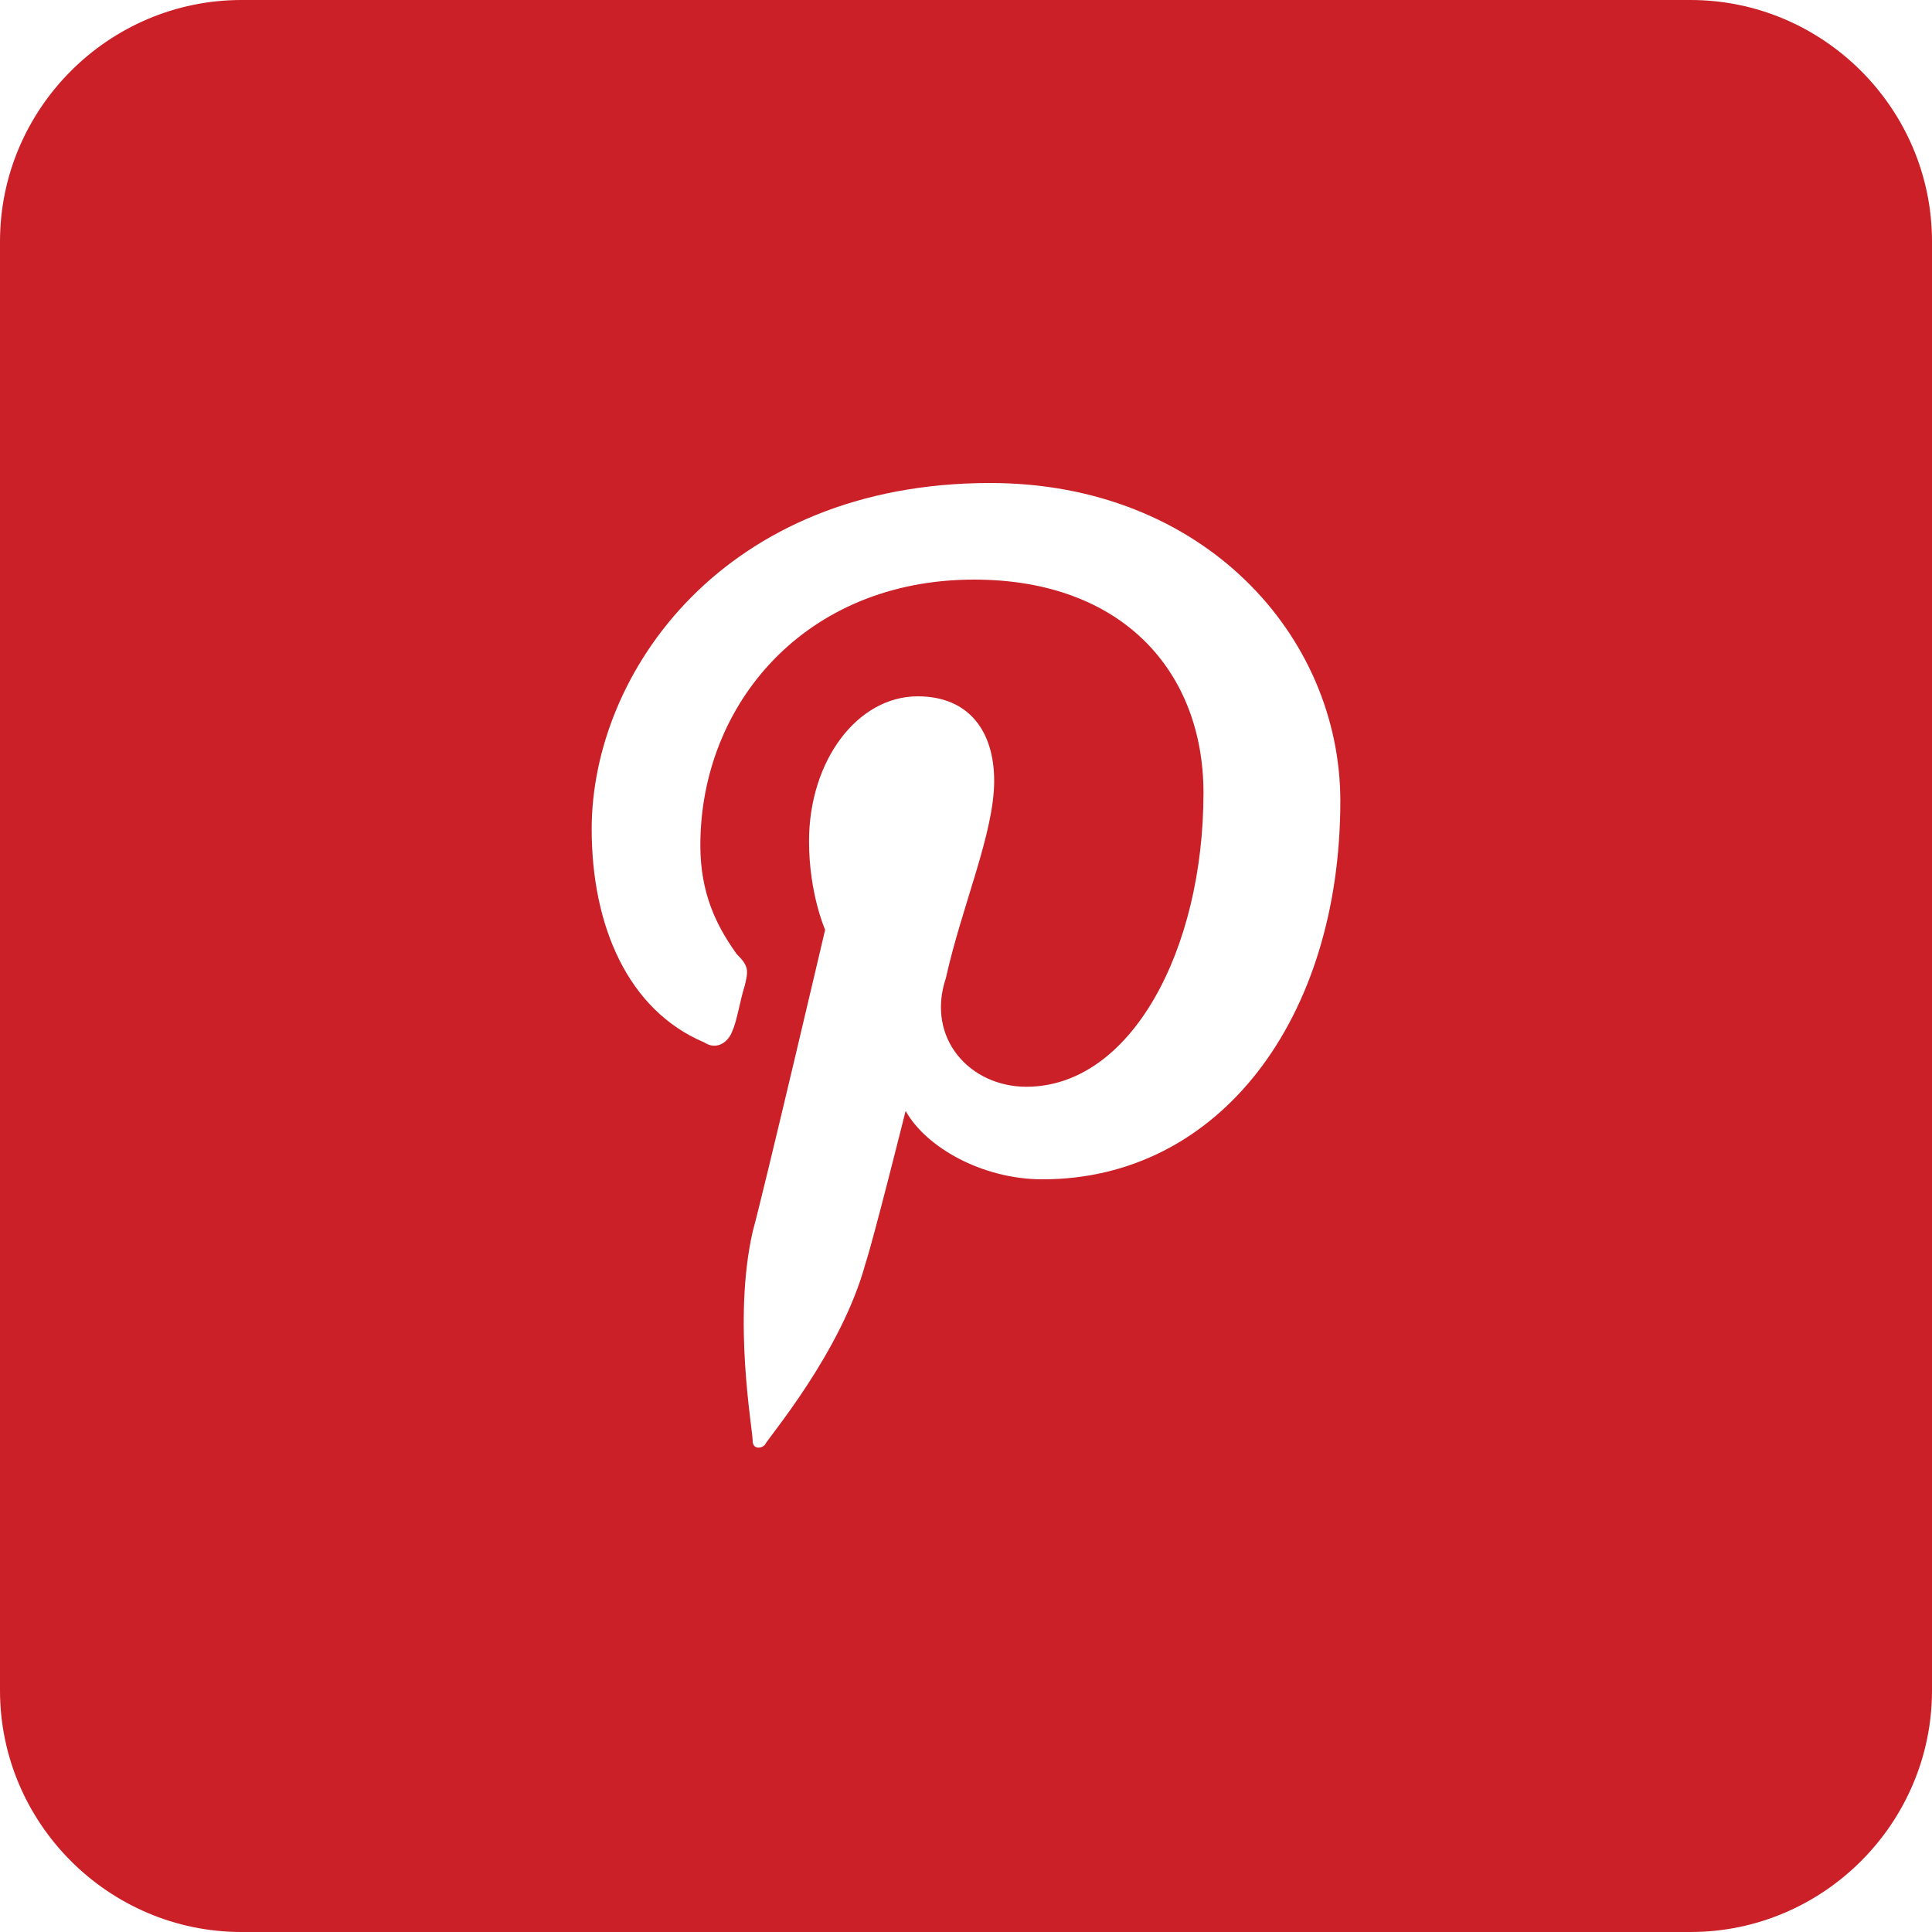 <svg xmlns="http://www.w3.org/2000/svg" width="48" height="48" viewBox="0 0 48 48"><path fill="#cb2027" d="M42 0H6C2.7 0 0 2.7 0 6v36c0 3.3 2.7 6 6 6h36c3.3 0 6-2.7 6-6V6c0-3.3-2.7-6-6-6zM25.9 29.3c-1.5 0-2.9-.8-3.4-1.7 0 0-.8 3.2-1 3.8-.6 2.2-2.4 4.3-2.5 4.5-.1.1-.3.1-.3-.1 0-.3-.5-3 0-5.2.3-1.1 1.8-7.5 1.8-7.5s-.4-.9-.4-2.2c0-2 1.2-3.6 2.7-3.6 1.3 0 1.9.9 1.9 2.1 0 1.3-.8 3.1-1.2 4.9-.5 1.5.6 2.7 2 2.7 2.6 0 4.4-3.4 4.4-7.3 0-3-2-5.3-5.7-5.3-4.2 0-6.8 3.1-6.8 6.6 0 1.2.4 2 .9 2.7.3.3.3.4.2.8-.1.3-.2.9-.3 1.1-.1.3-.4.5-.7.3-1.9-.8-2.8-2.9-2.8-5.3 0-3.9 3.3-8.6 9.9-8.6 5.3 0 8.7 3.8 8.7 7.9 0 5.4-3 9.4-7.4 9.4z"/></svg>
